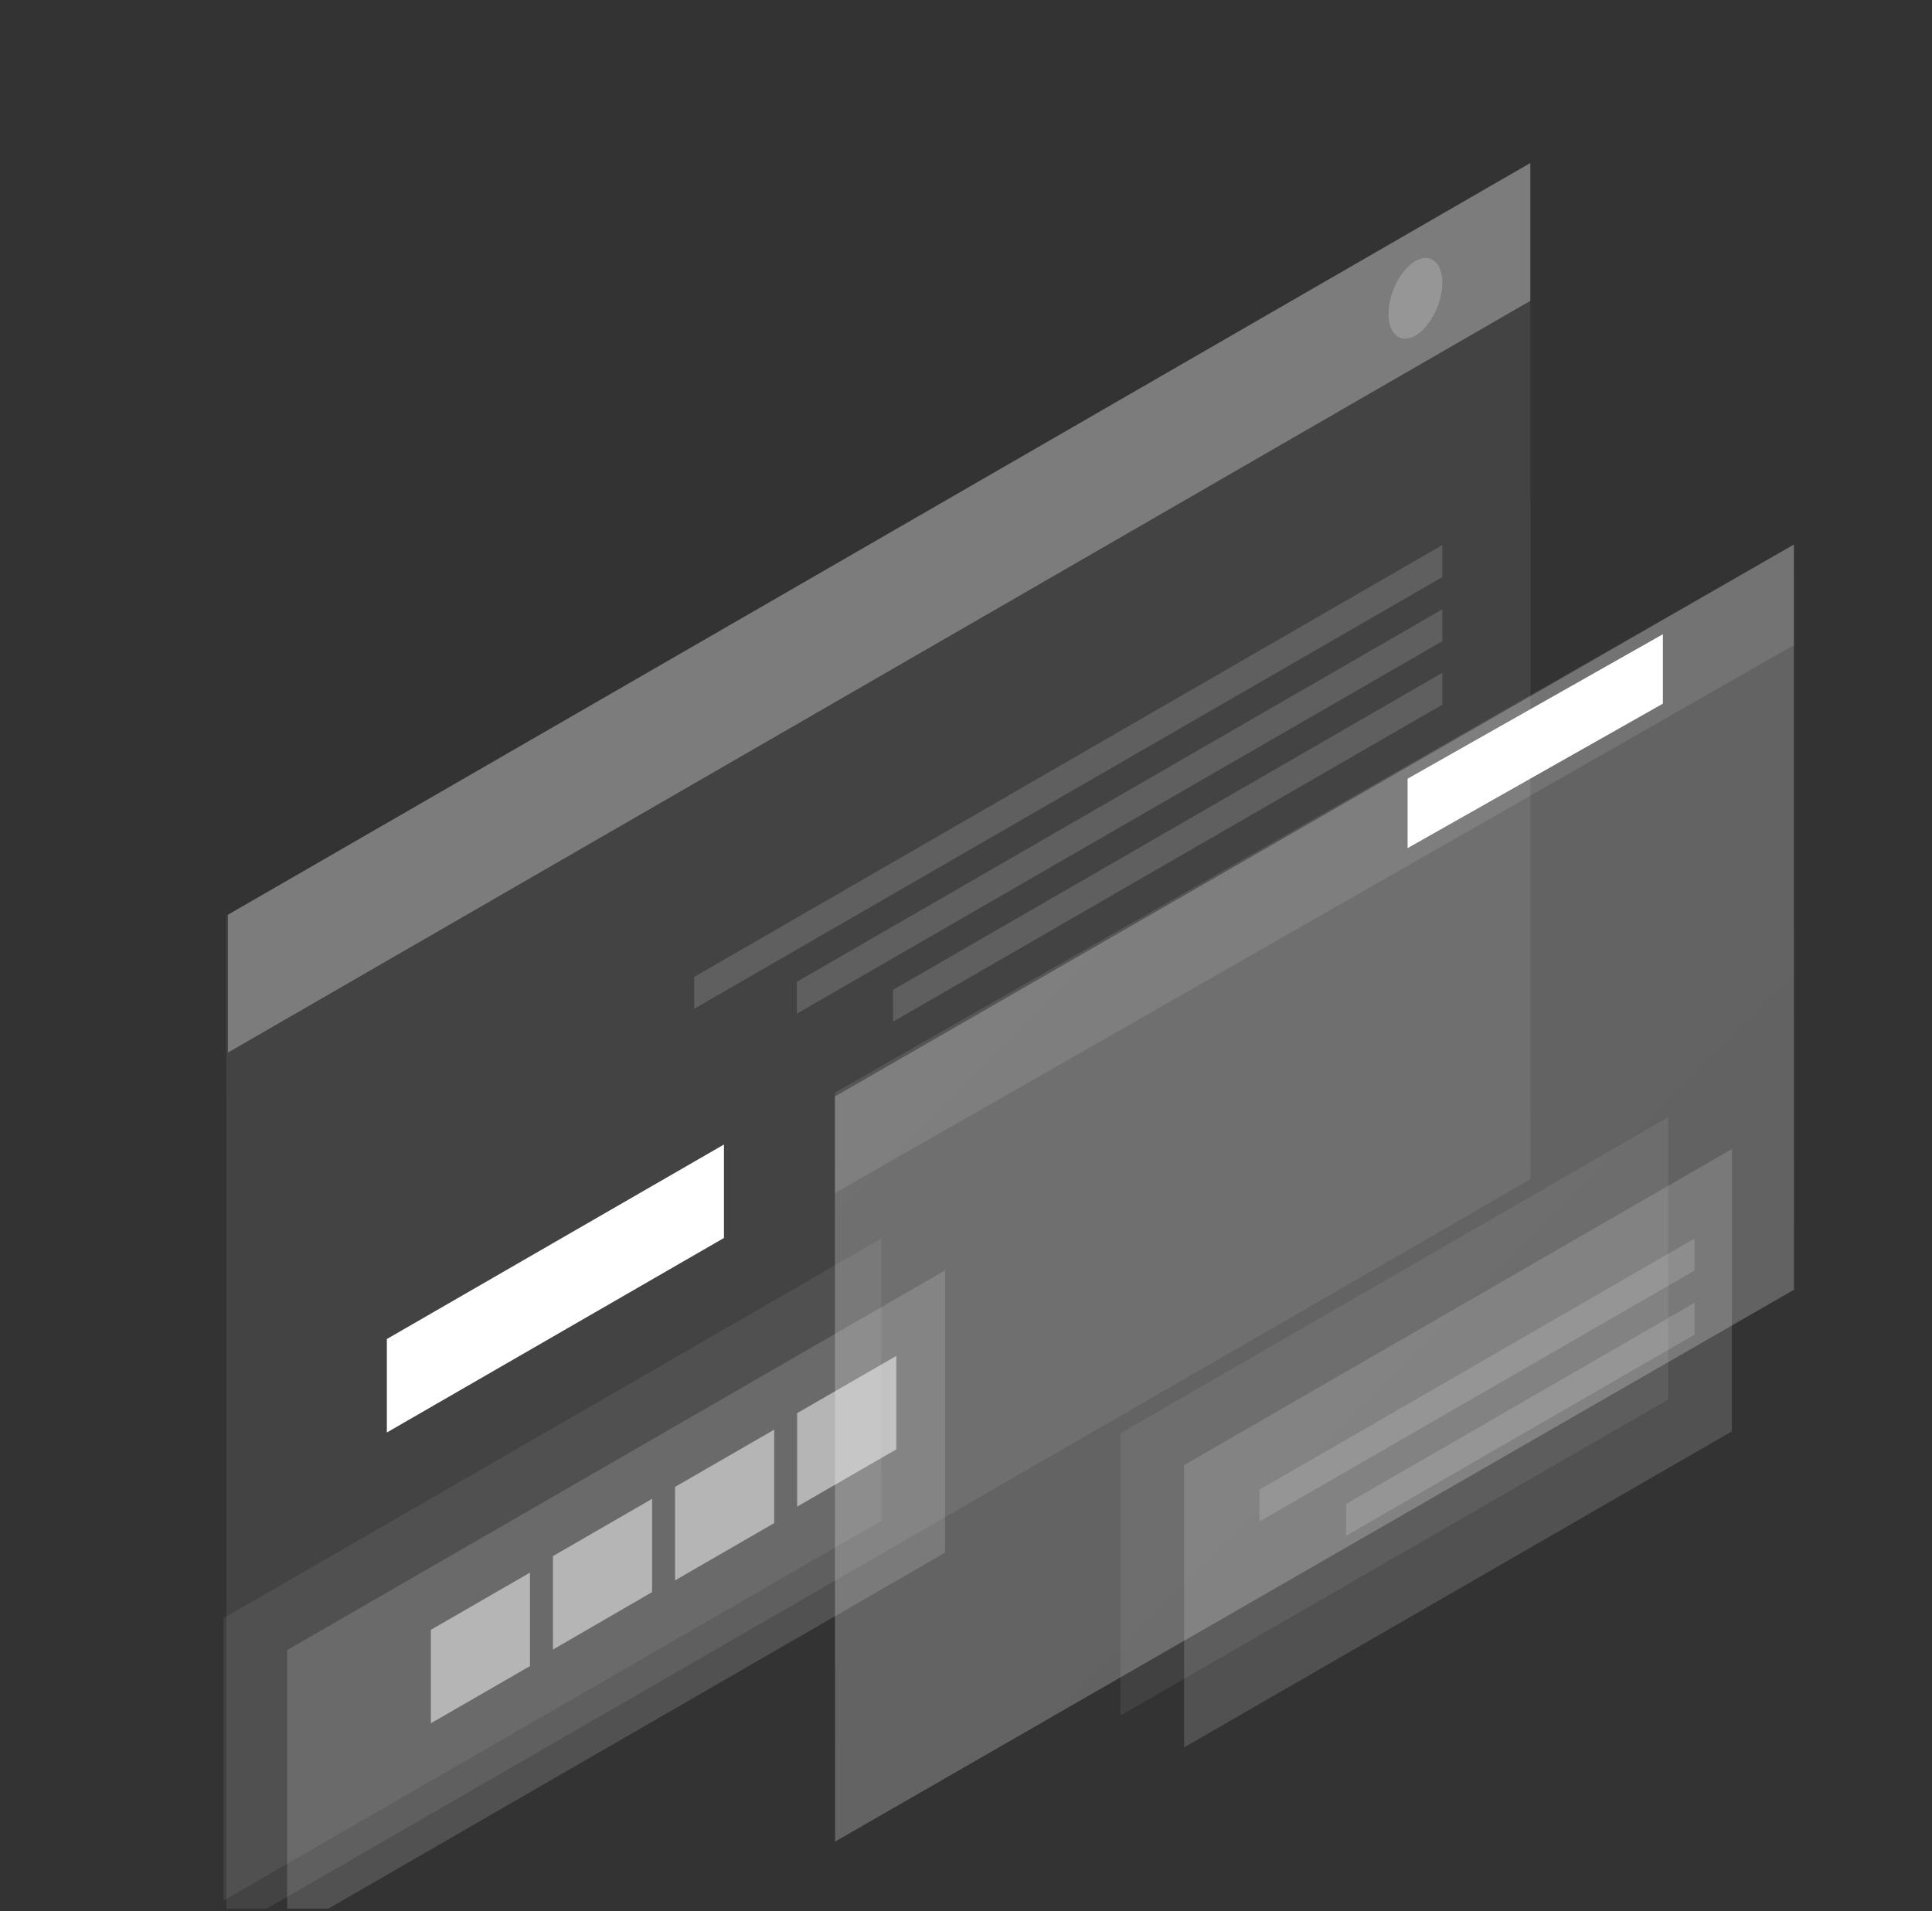 <svg width="280" height="277" viewBox="0 0 280 277" fill="none" xmlns="http://www.w3.org/2000/svg">
<rect x="0" y="0" width="280" height="277" fill="#333333" stroke="none"/>
<g clip-path="url(#clip0_12_59)">
<path opacity="0.1" d="M221.787 23.627L32.792 132.716L32.819 279.999L221.815 170.911L221.787 23.627Z" fill="url(#paint0_linear_12_59)"/>
<path opacity="0.3" d="M259.98 78.923L121 158.919L121.02 266.923L260 186.928L259.98 78.923Z" fill="url(#paint1_linear_12_59)"/>
<path opacity="0.3" d="M221.787 23.627L33.039 132.579V152.555L221.787 43.604V23.627Z" fill="url(#paint2_linear_12_59)"/>
<path opacity="0.1" d="M260 78.923L121 158.359V172.923L260 93.488V78.923Z" fill="url(#paint3_linear_12_59)"/>
<path fill-rule="evenodd" clip-rule="evenodd" d="M241 91.923L204 112.862V122.923L241 101.985V91.923Z" fill="white"/>
<path fill-rule="evenodd" clip-rule="evenodd" d="M104.922 165.882L56.066 194.075V207.622L104.922 179.429V165.882Z" fill="white"/>
<path opacity="0.15" d="M136.962 184.128L41.612 239.167V280.082L136.962 225.043V184.128Z" fill="url(#paint4_linear_12_59)"/>
<path opacity="0.07" d="M127.729 179.511L32.38 234.55V275.466L127.729 220.427V179.511Z" fill="url(#paint5_linear_12_59)"/>
<path opacity="0.5" d="M129.9 196.521L115.529 204.819V218.366L129.9 210.067V196.521Z" fill="white"/>
<path opacity="0.5" d="M112.204 207.21L97.833 215.508V229.055L112.204 220.756V207.21Z" fill="white"/>
<path opacity="0.5" d="M94.508 217.239L80.137 225.538V239.084L94.508 230.758V217.239Z" fill="white"/>
<path opacity="0.5" d="M76.812 227.928L62.441 236.227V249.773L76.812 241.475V227.928Z" fill="white"/>
<path opacity="0.15" d="M209.037 78.996L100.608 141.591V146.208L209.037 83.64V78.996Z" fill="white"/>
<path opacity="0.15" d="M209.037 88.311L115.474 142.306V146.922L209.037 92.927V88.311Z" fill="white"/>
<path opacity="0.15" d="M209.037 97.516L129.433 143.46V148.076L209.037 102.133V97.516Z" fill="white"/>
<path opacity="0.15" d="M251 166.54L171.615 212.346V253.261L251 207.455V166.54Z" fill="url(#paint6_linear_12_59)"/>
<path opacity="0.07" d="M241.767 161.923L162.383 207.73V248.645L241.767 202.838V161.923Z" fill="url(#paint7_linear_12_59)"/>
<path opacity="0.15" d="M245.587 179.509L182.524 215.918V220.534L245.587 184.153V179.509Z" fill="white"/>
<path opacity="0.15" d="M245.587 188.825L195.082 217.979V222.595L245.587 193.441V188.825Z" fill="white"/>
<path opacity="0.2" d="M201.233 45.473C201.233 48.468 202.992 49.869 205.135 48.633C207.279 47.396 209.037 43.961 209.037 40.994C209.037 38.026 207.279 36.597 205.135 37.834C202.992 39.07 201.233 42.505 201.233 45.473Z" fill="white"/>
</g>
<defs>
<linearGradient id="paint0_linear_12_59" x1="-11231" y1="9167.36" x2="-5794.19" y2="14593.4" gradientUnits="userSpaceOnUse">
<stop stop-color="white"/>
<stop offset="1" stop-color="white" stop-opacity="0"/>
</linearGradient>
<linearGradient id="paint1_linear_12_59" x1="-8161.93" y1="6784.11" x2="-4175.08" y2="10774.2" gradientUnits="userSpaceOnUse">
<stop stop-color="white"/>
<stop offset="1" stop-color="white" stop-opacity="0"/>
</linearGradient>
<linearGradient id="paint2_linear_12_59" x1="-4461.38" y1="2712.51" x2="-8793.36" y2="10050.5" gradientUnits="userSpaceOnUse">
<stop stop-color="white"/>
<stop offset="1" stop-color="white" stop-opacity="0"/>
</linearGradient>
<linearGradient id="paint3_linear_12_59" x1="-3188.83" y1="2039.36" x2="-6331.86" y2="7416.98" gradientUnits="userSpaceOnUse">
<stop stop-color="white"/>
<stop offset="1" stop-color="white" stop-opacity="0"/>
</linearGradient>
<linearGradient id="paint4_linear_12_59" x1="-5505.18" y1="3447.21" x2="-3878.48" y2="6265.46" gradientUnits="userSpaceOnUse">
<stop stop-color="white"/>
<stop offset="1" stop-color="white" stop-opacity="0"/>
</linearGradient>
<linearGradient id="paint5_linear_12_59" x1="-5514.41" y1="3442.62" x2="-3887.7" y2="6260.84" gradientUnits="userSpaceOnUse">
<stop stop-color="white"/>
<stop offset="1" stop-color="white" stop-opacity="0"/>
</linearGradient>
<linearGradient id="paint6_linear_12_59" x1="-4460.71" y1="2967.53" x2="-2894.97" y2="5680.15" gradientUnits="userSpaceOnUse">
<stop stop-color="white"/>
<stop offset="1" stop-color="white" stop-opacity="0"/>
</linearGradient>
<linearGradient id="paint7_linear_12_59" x1="-4469.94" y1="2962.92" x2="-2904.2" y2="5675.53" gradientUnits="userSpaceOnUse">
<stop stop-color="white"/>
<stop offset="1" stop-color="white" stop-opacity="0"/>
</linearGradient>
<clipPath id="clip0_12_59">
<rect width="280" height="275.709" fill="white" transform="translate(0 0.923)"/>
</clipPath>
</defs>
</svg>

